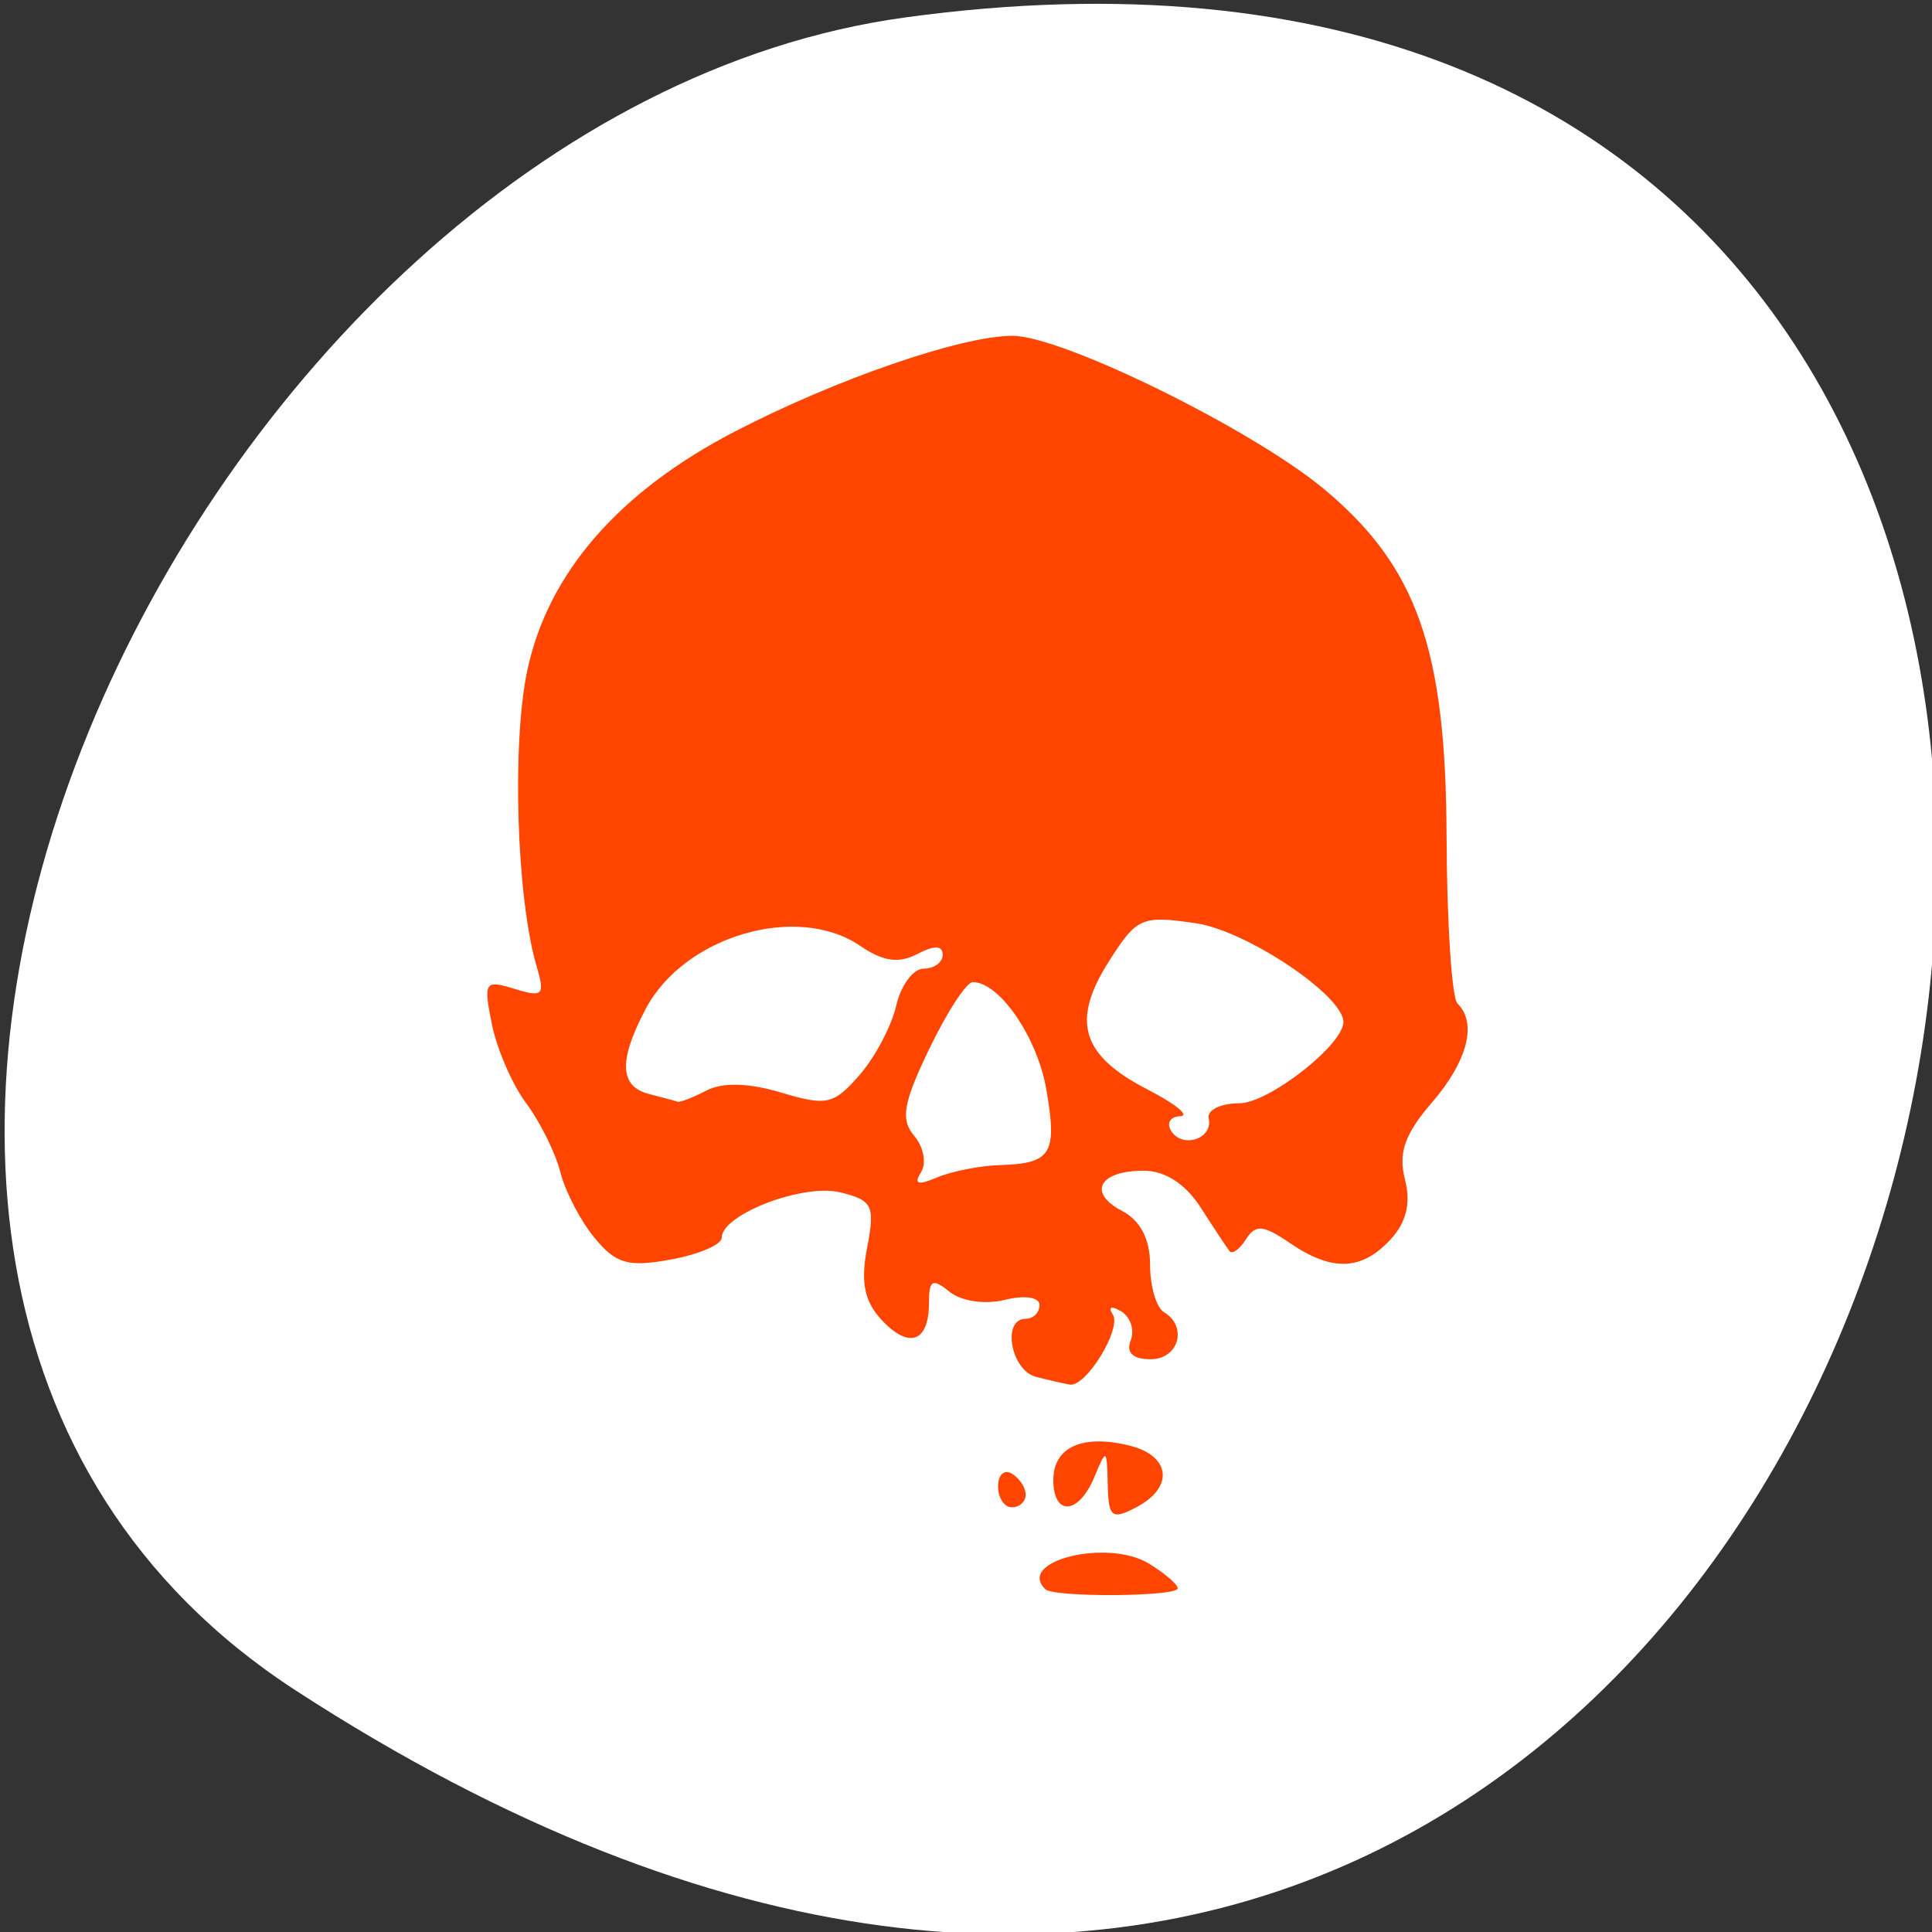 <svg xmlns="http://www.w3.org/2000/svg" viewBox="0 0 256 256"><rect x="0" y="0" width="256" height="256" fill="#333333" stroke="none"/><defs><clipPath><path d="M 0,64 H64 V128 H0 z"/></clipPath></defs><g transform="translate(-3.382 1.431)" style="color:#000"><path d="m 42.516 222.53 c 225.37 146.42 312.59 -253.5 80.74 -221.64 -94.56 12.991 -166.95 165.63 -80.74 221.64 z" style="fill:#fff"/><path d="m 141.9 209.15 c -3.901 -3.743 8.218 -6.744 13.718 -3.397 2.098 1.278 3.815 2.753 3.815 3.279 0 1.113 -16.382 1.224 -17.533 0.118 z m 8.262 -13.914 c -0.112 -4.755 -0.187 -4.796 -1.772 -0.955 -2.063 5 -5.435 5.244 -5.435 0.391 0 -4.348 3.841 -6.088 10.07 -4.562 5.492 1.345 5.966 5.551 0.912 8.188 -3.246 1.693 -3.68 1.347 -3.777 -3.06 z m -14.531 0.278 c 0 -1.529 0.824 -2.286 1.831 -1.679 1.01 0.607 1.831 1.857 1.831 2.782 0 0.924 -0.824 1.679 -1.831 1.679 -1.01 0 -1.831 -1.253 -1.831 -2.782 z m 5.03 -14.506 c -3.343 -0.851 -4.564 -7.69 -1.371 -7.69 1.01 0 1.831 -0.819 1.831 -1.818 0 -1.051 -1.941 -1.344 -4.601 -0.692 -2.638 0.646 -5.761 0.186 -7.323 -1.076 -2.259 -1.827 -2.722 -1.575 -2.722 1.479 0 5.212 -2.647 6.157 -6.281 2.245 -2.281 -2.457 -2.792 -4.994 -1.917 -9.539 1.078 -5.601 0.738 -6.302 -3.559 -7.355 -4.923 -1.204 -15.704 2.926 -15.704 6.01 0 0.912 -3.03 2.211 -6.726 2.887 -5.659 1.035 -7.261 0.587 -10.09 -2.821 -1.851 -2.229 -3.903 -6.157 -4.559 -8.732 -0.657 -2.575 -2.695 -6.689 -4.529 -9.143 -1.831 -2.453 -3.879 -7.155 -4.546 -10.463 -1.139 -5.644 -0.959 -5.926 2.99 -4.703 3.755 1.162 4.068 0.851 2.951 -2.919 -2.673 -9.02 -3.323 -29.572 -1.245 -39.31 2.739 -12.843 12.09 -23.618 27.412 -31.576 13.425 -6.973 30.09 -12.725 36.871 -12.725 6.6 0 31.835 12.418 41.31 20.332 12.282 10.252 16.12 21.13 16.206 45.982 0.04 11.448 0.692 21.411 1.446 22.16 2.644 2.58 1.333 7.656 -3.394 13.13 -3.592 4.159 -4.473 6.666 -3.572 10.16 0.815 3.16 0.2 5.71 -1.924 7.997 -3.832 4.127 -7.742 4.257 -13.328 0.444 -3.522 -2.405 -4.537 -2.491 -5.8 -0.498 -0.842 1.329 -1.825 2.038 -2.186 1.575 -0.359 -0.462 -2.071 -3.049 -3.802 -5.747 -2.025 -3.153 -4.731 -4.907 -7.576 -4.907 -5.906 0 -7.477 2.921 -2.863 5.326 2.422 1.263 3.713 3.738 3.713 7.121 0 2.851 0.824 5.681 1.831 6.288 3.198 1.927 1.972 6.245 -1.774 6.245 -2.336 0 -3.259 -0.878 -2.622 -2.496 0.54 -1.372 -0.024 -3.103 -1.256 -3.843 -1.3 -0.783 -1.768 -0.607 -1.117 0.421 1.195 1.884 -3.557 9.63 -5.695 9.28 -0.698 -0.114 -2.711 -0.575 -4.473 -1.022 z m -4.729 -28.06 c 6.779 -0.214 7.568 -1.515 6.091 -10.04 -1.197 -6.907 -6.203 -14.204 -9.743 -14.204 -0.835 0 -3.433 3.984 -5.772 8.855 -3.451 7.173 -3.826 9.358 -1.986 11.519 1.249 1.465 1.651 3.64 0.895 4.83 -0.998 1.574 -0.417 1.759 2.131 0.678 1.928 -0.817 5.701 -1.556 8.387 -1.642 z m 27.608 -6.175 c -0.253 -1.104 1.569 -2.01 4.046 -2.01 3.887 0 13.804 -7.747 13.804 -10.777 0 -3.506 -12.834 -12.1 -19.532 -13.08 -7.233 -1.056 -7.839 -0.789 -11.574 5.101 -4.994 7.876 -3.616 12.408 5.15 16.92 3.704 1.907 5.657 3.502 4.339 3.545 -1.318 0.043 -1.86 0.924 -1.205 1.957 1.51 2.382 5.586 1.024 4.974 -1.656 z m -66.53 -3.708 c 2.122 -1.106 5.573 -1.01 9.881 0.278 6.03 1.802 6.955 1.595 10.371 -2.314 2.063 -2.361 4.256 -6.502 4.873 -9.2 0.617 -2.7 2.255 -4.907 3.64 -4.907 1.384 0 2.517 -0.831 2.517 -1.847 0 -1.242 -1.106 -1.27 -3.378 -0.086 -2.455 1.279 -4.524 0.981 -7.563 -1.094 -8.341 -5.694 -23.274 -1.317 -28.389 8.32 -3.64 6.86 -3.51 10.315 0.427 11.317 1.761 0.45 3.464 0.91 3.782 1.022 0.319 0.114 2.045 -0.558 3.839 -1.493 z" style="fill:#ff4500"/></g></svg>